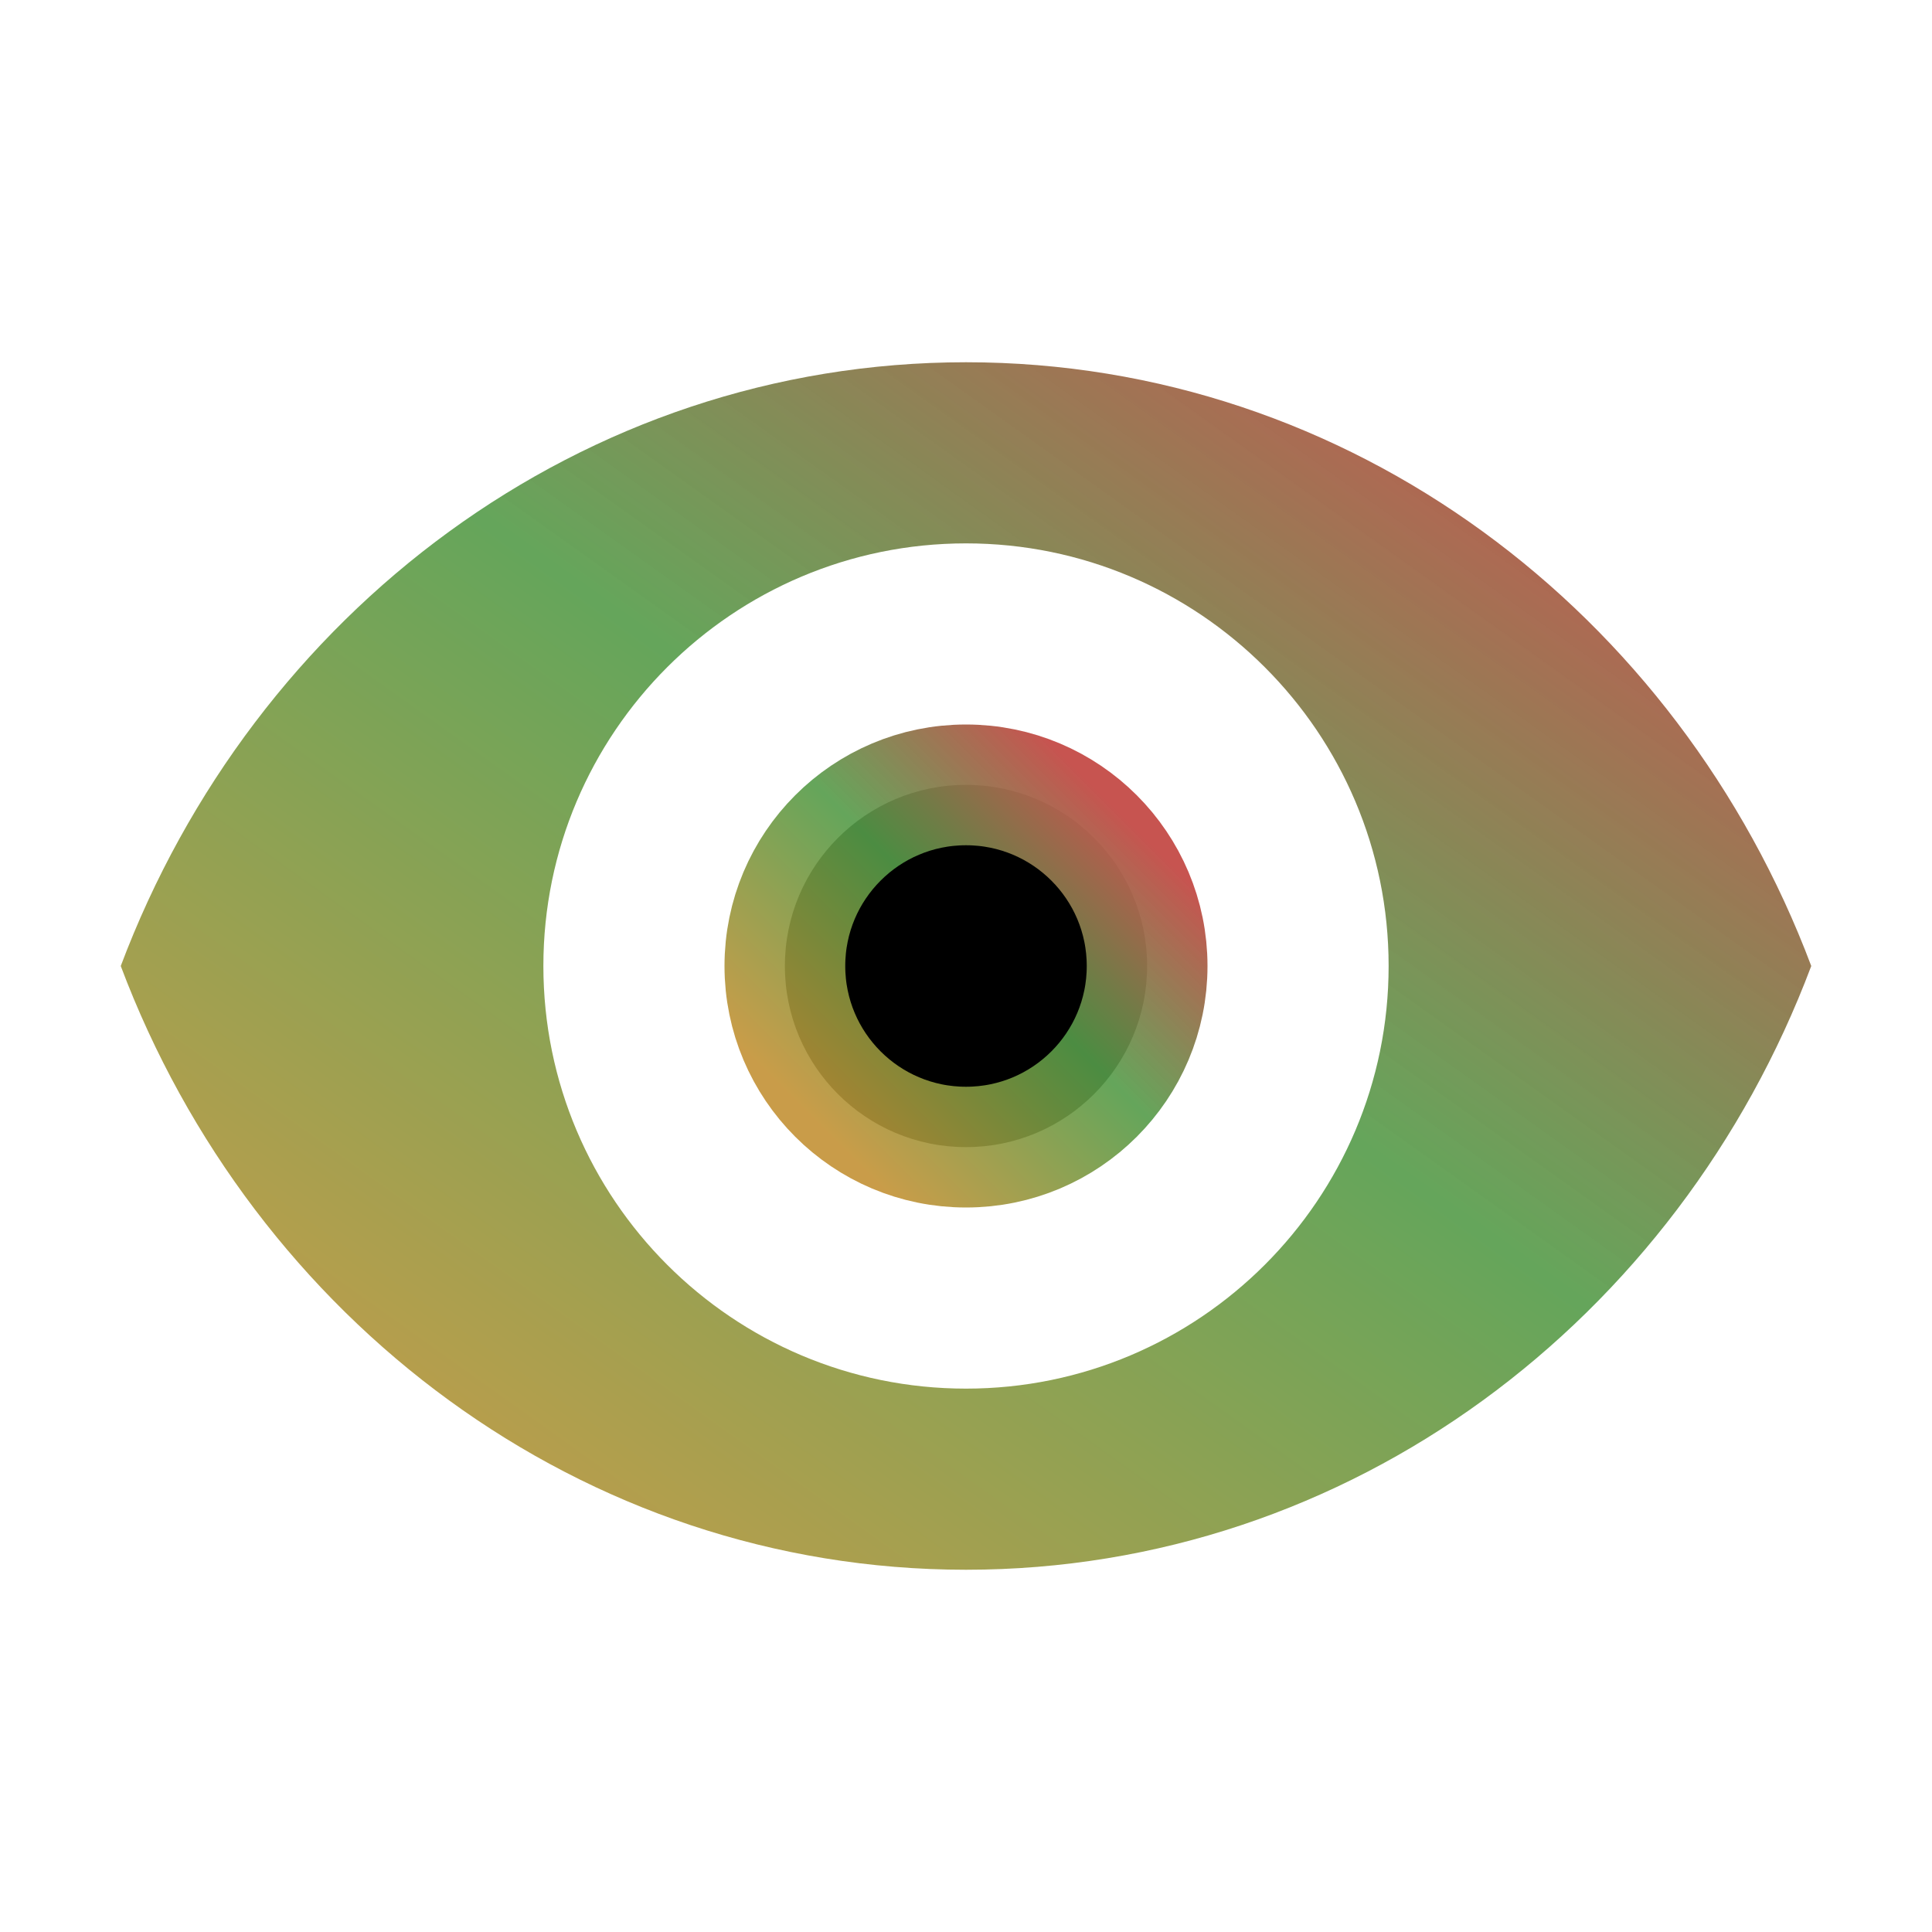 <svg xmlns="http://www.w3.org/2000/svg" width="16" height="16" viewBox="0 0 16 16">
	<g fill="none" fill-rule="evenodd">
		<defs>
			<linearGradient id="eye-color" x1="5%" x2="90%" y1="90%" y2="5%">
				<stop offset="0%" stop-color="#C49235" stop-opacity=".9"/>
				<stop offset="55%" stop-color="#549C49" stop-opacity=".9"/>
				<stop offset="100%" stop-color="#C75450"/>
			</linearGradient>
		</defs>
		<rect width="16" height="16"/>
		<path fill="url(#eye-color)" fill-rule="nonzero"
			  d="M8,3 C4.818,3 2.101,5.073 1,8 C2.101,10.927 4.818,13 8,13 C11.182,13 13.899,10.927 15,8 C13.899,5.073 11.182,3 8,3 Z M8,11.5 C6.068,11.5 4.5,9.932 4.5,8 C4.5,6.068 6.068,4.5 8,4.5 C9.932,4.5 11.5,6.068 11.5,8 C11.5,9.932 9.932,11.5 8,11.5 Z"/>
		<circle cx="8" cy="8" r="1.5" fill="#000" stroke="url(#eye-color)"/>
	</g>
</svg>
